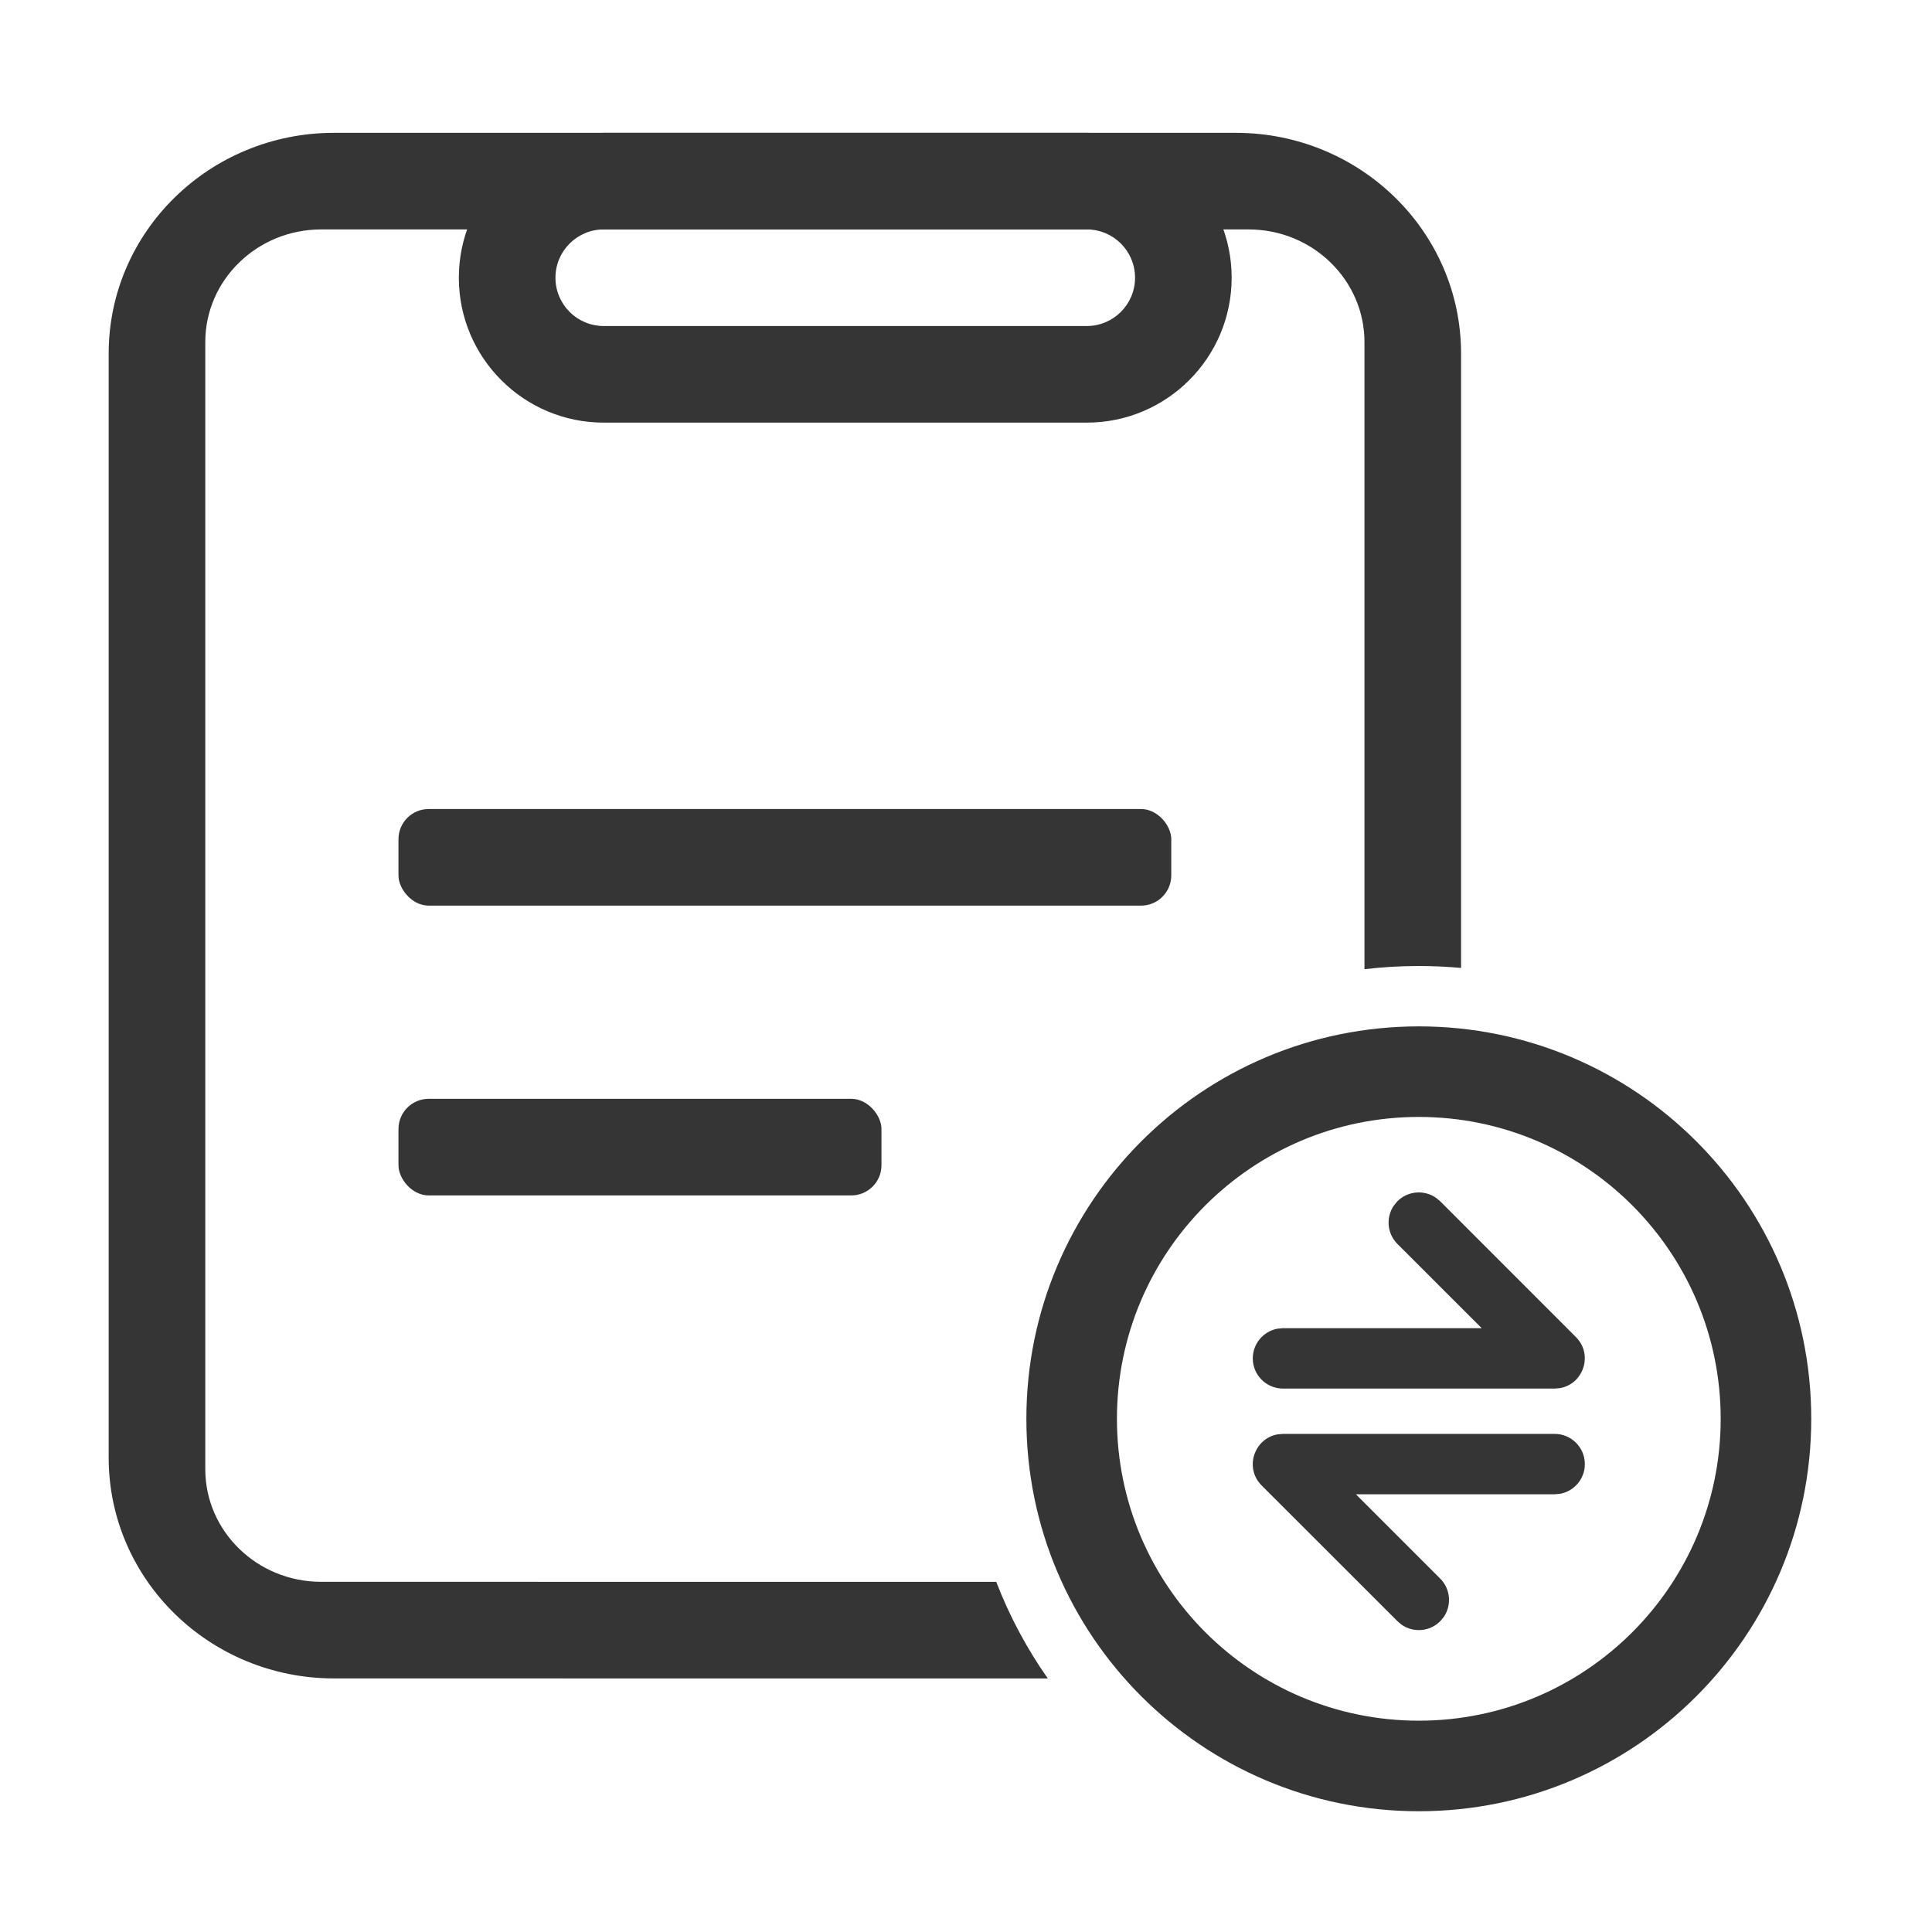 <?xml version="1.0" encoding="UTF-8"?>
<svg width="32px" height="32px" viewBox="0 0 32 32" version="1.1" xmlns="http://www.w3.org/2000/svg" xmlns:xlink="http://www.w3.org/1999/xlink">
    <title>icon_betlist_money_detail</title>
    <g id="icon_betlist_money_detail" stroke="none" stroke-width="1" fill="none" fill-rule="evenodd">
        <path d="M20.467,2.2 C22.529,2.2 24.2,3.837 24.2,5.857 L24.2,16.032 C23.97,16.011 23.736,16 23.5,16 C23.195,16 22.895,16.018 22.6,16.053 L22.6,5.667 C22.6,4.636 21.74,3.8 20.68,3.8 L5.32,3.8 C4.26,3.8 3.4,4.636 3.4,5.667 L3.4,24.333 C3.4,25.364 4.26,26.2 5.32,26.2 L16.501,26.201 C16.721,26.771 17.009,27.308 17.355,27.801 L5.533,27.8 C3.471,27.8 1.8,26.163 1.8,24.143 L1.8,5.857 C1.8,3.837 3.471,2.2 5.533,2.2 L20.467,2.2 Z" id="形状结合" fill="#353535" fill-rule="nonzero"></path>
        <rect id="矩形" fill="#353535" x="6.6" y="13.4" width="12.8" height="1.6" rx="0.5"></rect>
        <rect id="矩形备份" fill="#353535" x="6.6" y="18.2" width="8" height="1.6" rx="0.5"></rect>
        <path d="M10,2.2 L18,2.2 C19.325,2.2 20.4,3.275 20.4,4.6 C20.4,5.925 19.325,7 18,7 L10,7 C8.675,7 7.6,5.925 7.6,4.6 C7.6,3.275 8.675,2.2 10,2.2 Z M10,3.8 C9.558,3.8 9.2,4.158 9.2,4.6 C9.2,5.042 9.558,5.4 10,5.4 L18,5.4 C18.442,5.4 18.8,5.042 18.8,4.6 C18.8,4.158 18.442,3.8 18,3.8 L10,3.8 Z" id="矩形" fill="#353535" fill-rule="nonzero"></path>
        <path d="M25.75,23.75 C26.026,23.75 26.25,23.974 26.25,24.25 C26.25,24.495 26.073,24.7 25.84,24.742 L25.75,24.75 L22.458,24.75 L23.854,26.146 C24.027,26.319 24.047,26.589 23.912,26.784 L23.854,26.853 C23.68,27.026 23.411,27.046 23.216,26.911 L23.147,26.853 L20.897,24.604 C20.603,24.31 20.778,23.821 21.165,23.757 L21.251,23.75 L25.75,23.75 Z M23.784,19.839 L23.853,19.896 L26.102,22.146 C26.396,22.44 26.221,22.929 25.835,22.992 L25.749,22.999 L21.25,22.999 C20.974,22.999 20.75,22.775 20.75,22.499 C20.75,22.254 20.927,22.05 21.16,22.007 L21.25,21.999 L24.542,21.999 L23.146,20.604 C22.972,20.43 22.953,20.161 23.088,19.966 L23.146,19.896 C23.319,19.723 23.589,19.704 23.784,19.839 Z" id="形状结合" fill="#353535" fill-rule="nonzero"></path>
        <path d="M23.5,17 C27.09,17 30,19.91 30,23.5 C30,27.09 27.09,30 23.5,30 C19.91,30 17,27.09 17,23.5 C17,19.91 19.91,17 23.5,17 Z M23.5,18.5 C20.739,18.5 18.5,20.739 18.5,23.5 C18.5,26.261 20.739,28.5 23.5,28.5 C26.261,28.5 28.5,26.261 28.5,23.5 C28.5,20.739 26.261,18.5 23.5,18.5 Z" id="椭圆形" fill="#353535" fill-rule="nonzero"></path>
    </g>
</svg>